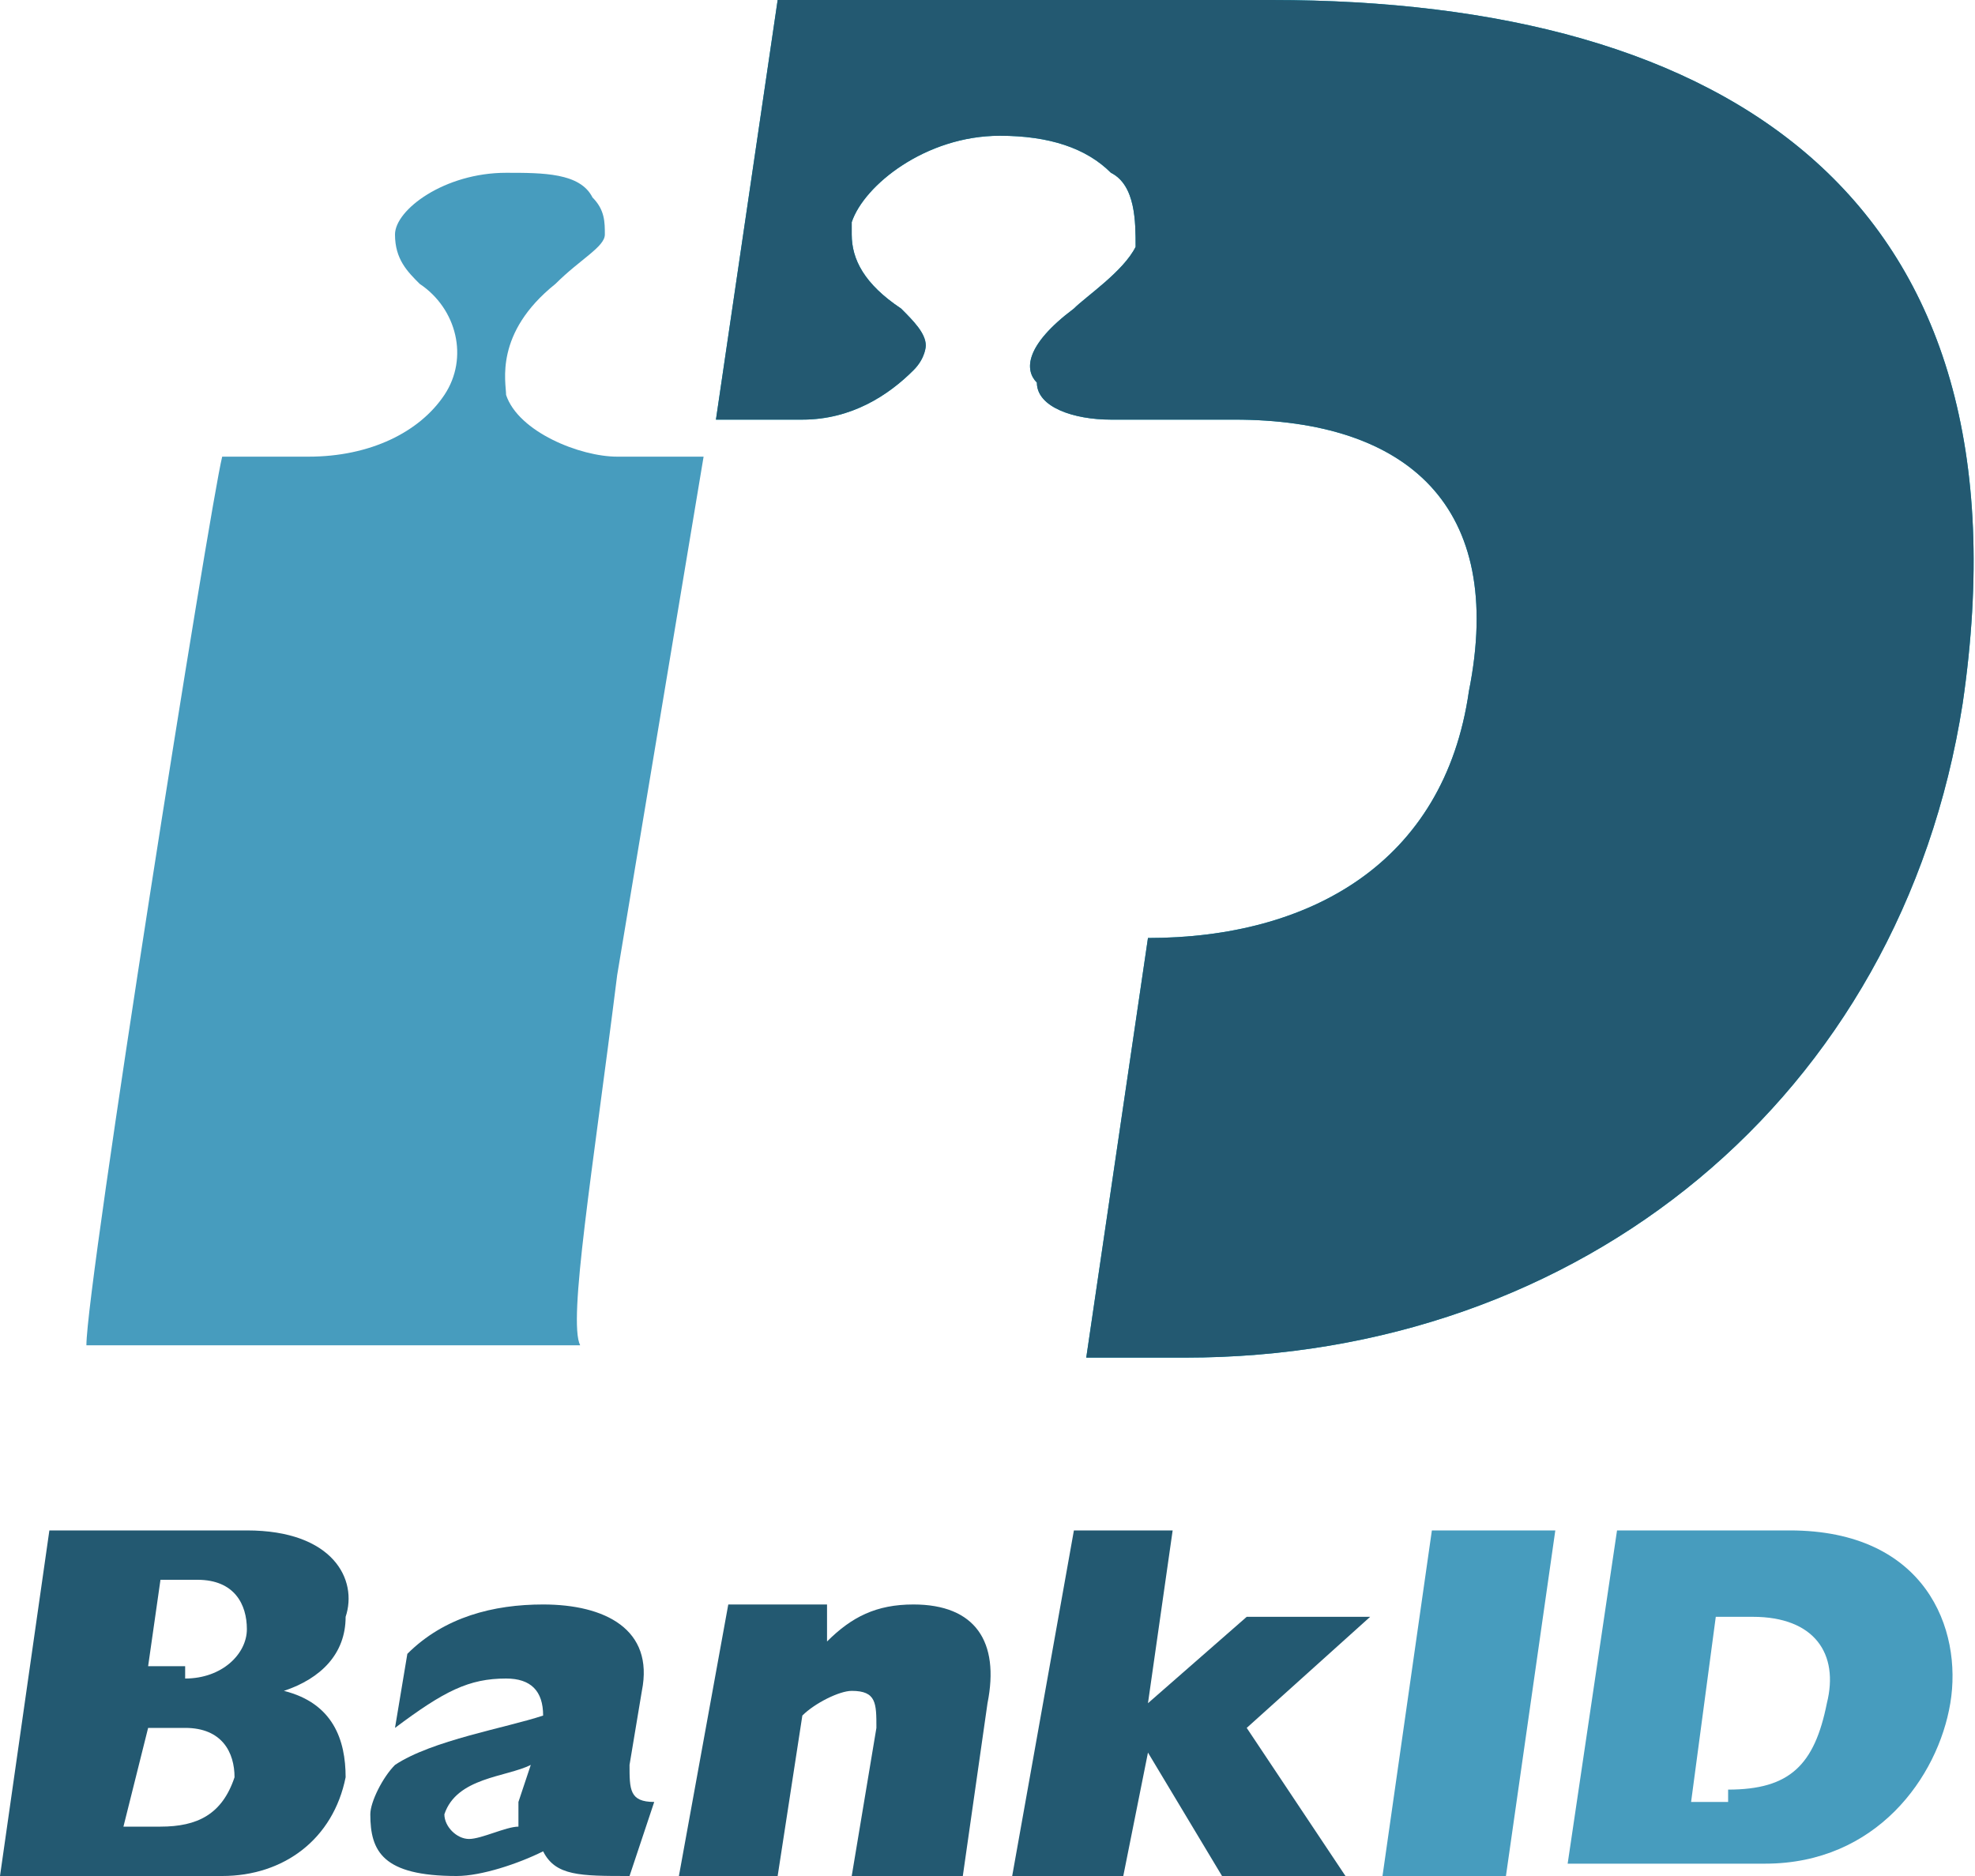 <?xml version="1.0" encoding="utf-8"?>
<!-- Generator: Adobe Illustrator 26.0.2, SVG Export Plug-In . SVG Version: 6.00 Build 0)  -->
<svg version="1.1" id="Layer_1" xmlns="http://www.w3.org/2000/svg" xmlns:xlink="http://www.w3.org/1999/xlink" x="0px" y="0px"
	 viewBox="0 0 16 15.2" style="enable-background:new 0 0 16 15.2;" xml:space="preserve">
<style type="text/css">
	.st0{fill:#479CBE;}
	.st1{fill:#00A5C3;}
	.st2{fill:#235971;}
</style>
<path class="st0" d="M5,7.9l0.7-4.2c-0.3,0-0.7,0-0.7,0c-0.3,0-0.8-0.2-0.9-0.5c0-0.1-0.1-0.5,0.4-0.9C4.7,2.1,4.9,2,4.9,1.9
	c0-0.1,0-0.2-0.1-0.3C4.7,1.4,4.4,1.4,4.1,1.4c-0.5,0-0.9,0.3-0.9,0.5c0,0.2,0.1,0.3,0.2,0.4c0.3,0.2,0.4,0.6,0.2,0.9
	C3.4,3.5,3,3.7,2.5,3.7c0,0-0.5,0-0.7,0c-0.1,0.4-1.1,6.7-1.1,7.2h4C4.6,10.7,4.8,9.5,5,7.9L5,7.9z"/>
<path class="st1" d="M10.3,0h-4L5.8,3.4h0.7c0.4,0,0.7-0.2,0.9-0.4c0.1-0.1,0.1-0.2,0.1-0.2c0-0.1-0.1-0.2-0.2-0.3
	C7,2.3,6.9,2.1,6.9,1.9c0,0,0-0.1,0-0.1C7,1.5,7.5,1.1,8.1,1.1c0.4,0,0.7,0.1,0.9,0.3c0.2,0.1,0.2,0.4,0.2,0.6
	C9.1,2.2,8.8,2.4,8.7,2.5C8.3,2.8,8.3,3,8.4,3.1C8.4,3.3,8.7,3.4,9,3.4h1c0,0,0,0,0,0c1.4,0,2.2,0.7,1.9,2.2c-0.2,1.4-1.3,2-2.6,2
	L8.8,11h0.8c3.2,0,5.8-2.1,6.3-5.3C16.5,1.6,14,0,10.3,0z"/>
<path class="st2" d="M10.3,0h-4L5.8,3.4h0.7c0.4,0,0.7-0.2,0.9-0.4c0.1-0.1,0.1-0.2,0.1-0.2c0-0.1-0.1-0.2-0.2-0.3
	C7,2.3,6.9,2.1,6.9,1.9c0,0,0-0.1,0-0.1C7,1.5,7.5,1.1,8.1,1.1c0.4,0,0.7,0.1,0.9,0.3c0.2,0.1,0.2,0.4,0.2,0.6
	C9.1,2.2,8.8,2.4,8.7,2.5C8.3,2.8,8.3,3,8.4,3.1C8.4,3.3,8.7,3.4,9,3.4h1c0,0,0,0,0,0c1.4,0,2.2,0.7,1.9,2.2c-0.2,1.4-1.3,2-2.6,2
	L8.8,11h0.8c3.2,0,5.8-2.1,6.3-5.3C16.5,1.6,14,0,10.3,0z"/>
<path class="st2" d="M0.4,12.4H2c0.7,0,0.9,0.4,0.8,0.7c0,0.3-0.2,0.5-0.5,0.6c0.4,0.1,0.5,0.4,0.5,0.7c-0.1,0.5-0.5,0.8-1,0.8H0
	L0.4,12.4z M1.5,13.6c0.3,0,0.5-0.2,0.5-0.4c0-0.2-0.1-0.4-0.4-0.4H1.3l-0.1,0.7H1.5z M1.3,14.8c0.3,0,0.5-0.1,0.6-0.4
	c0-0.2-0.1-0.4-0.4-0.4H1.2L1,14.8L1.3,14.8L1.3,14.8z"/>
<path class="st2" d="M5.1,15.2c-0.4,0-0.6,0-0.7-0.2c-0.2,0.1-0.5,0.2-0.7,0.2C3.1,15.2,3,15,3,14.7c0-0.1,0.1-0.3,0.2-0.4
	c0.3-0.2,0.9-0.3,1.2-0.4c0-0.2-0.1-0.3-0.3-0.3c-0.3,0-0.5,0.1-0.9,0.4l0.1-0.6C3.6,13.1,4,13,4.4,13c0.5,0,0.9,0.2,0.8,0.7
	l-0.1,0.6c0,0.2,0,0.3,0.2,0.3L5.1,15.2z M4.3,14.3c-0.2,0.1-0.6,0.1-0.7,0.4c0,0.1,0.1,0.2,0.2,0.2c0.1,0,0.3-0.1,0.4-0.1
	c0-0.1,0-0.1,0-0.2L4.3,14.3z"/>
<path class="st2" d="M5.9,13h0.8l0,0.3C6.9,13.1,7.1,13,7.4,13c0.5,0,0.7,0.3,0.6,0.8l-0.2,1.4H6.9L7.1,14c0-0.2,0-0.3-0.2-0.3
	c-0.1,0-0.3,0.1-0.4,0.2l-0.2,1.3H5.5L5.9,13z"/>
<path class="st2" d="M8.7,12.4h0.8l-0.2,1.4l0.8-0.7h1l-1,0.9l0.8,1.2H9.9l-0.6-1h0l-0.2,1H8.2L8.7,12.4z"/>
<path class="st0" d="M11.6,12.4h1l-0.4,2.8h-1L11.6,12.4z"/>
<path class="st0" d="M13.1,12.4h1.4c1.1,0,1.4,0.8,1.3,1.4c-0.1,0.6-0.6,1.3-1.5,1.3h-1.6L13.1,12.4z M14,14.5
	c0.5,0,0.7-0.2,0.8-0.7c0.1-0.4-0.1-0.7-0.6-0.7h-0.3l-0.2,1.5H14z"/>
</svg>
